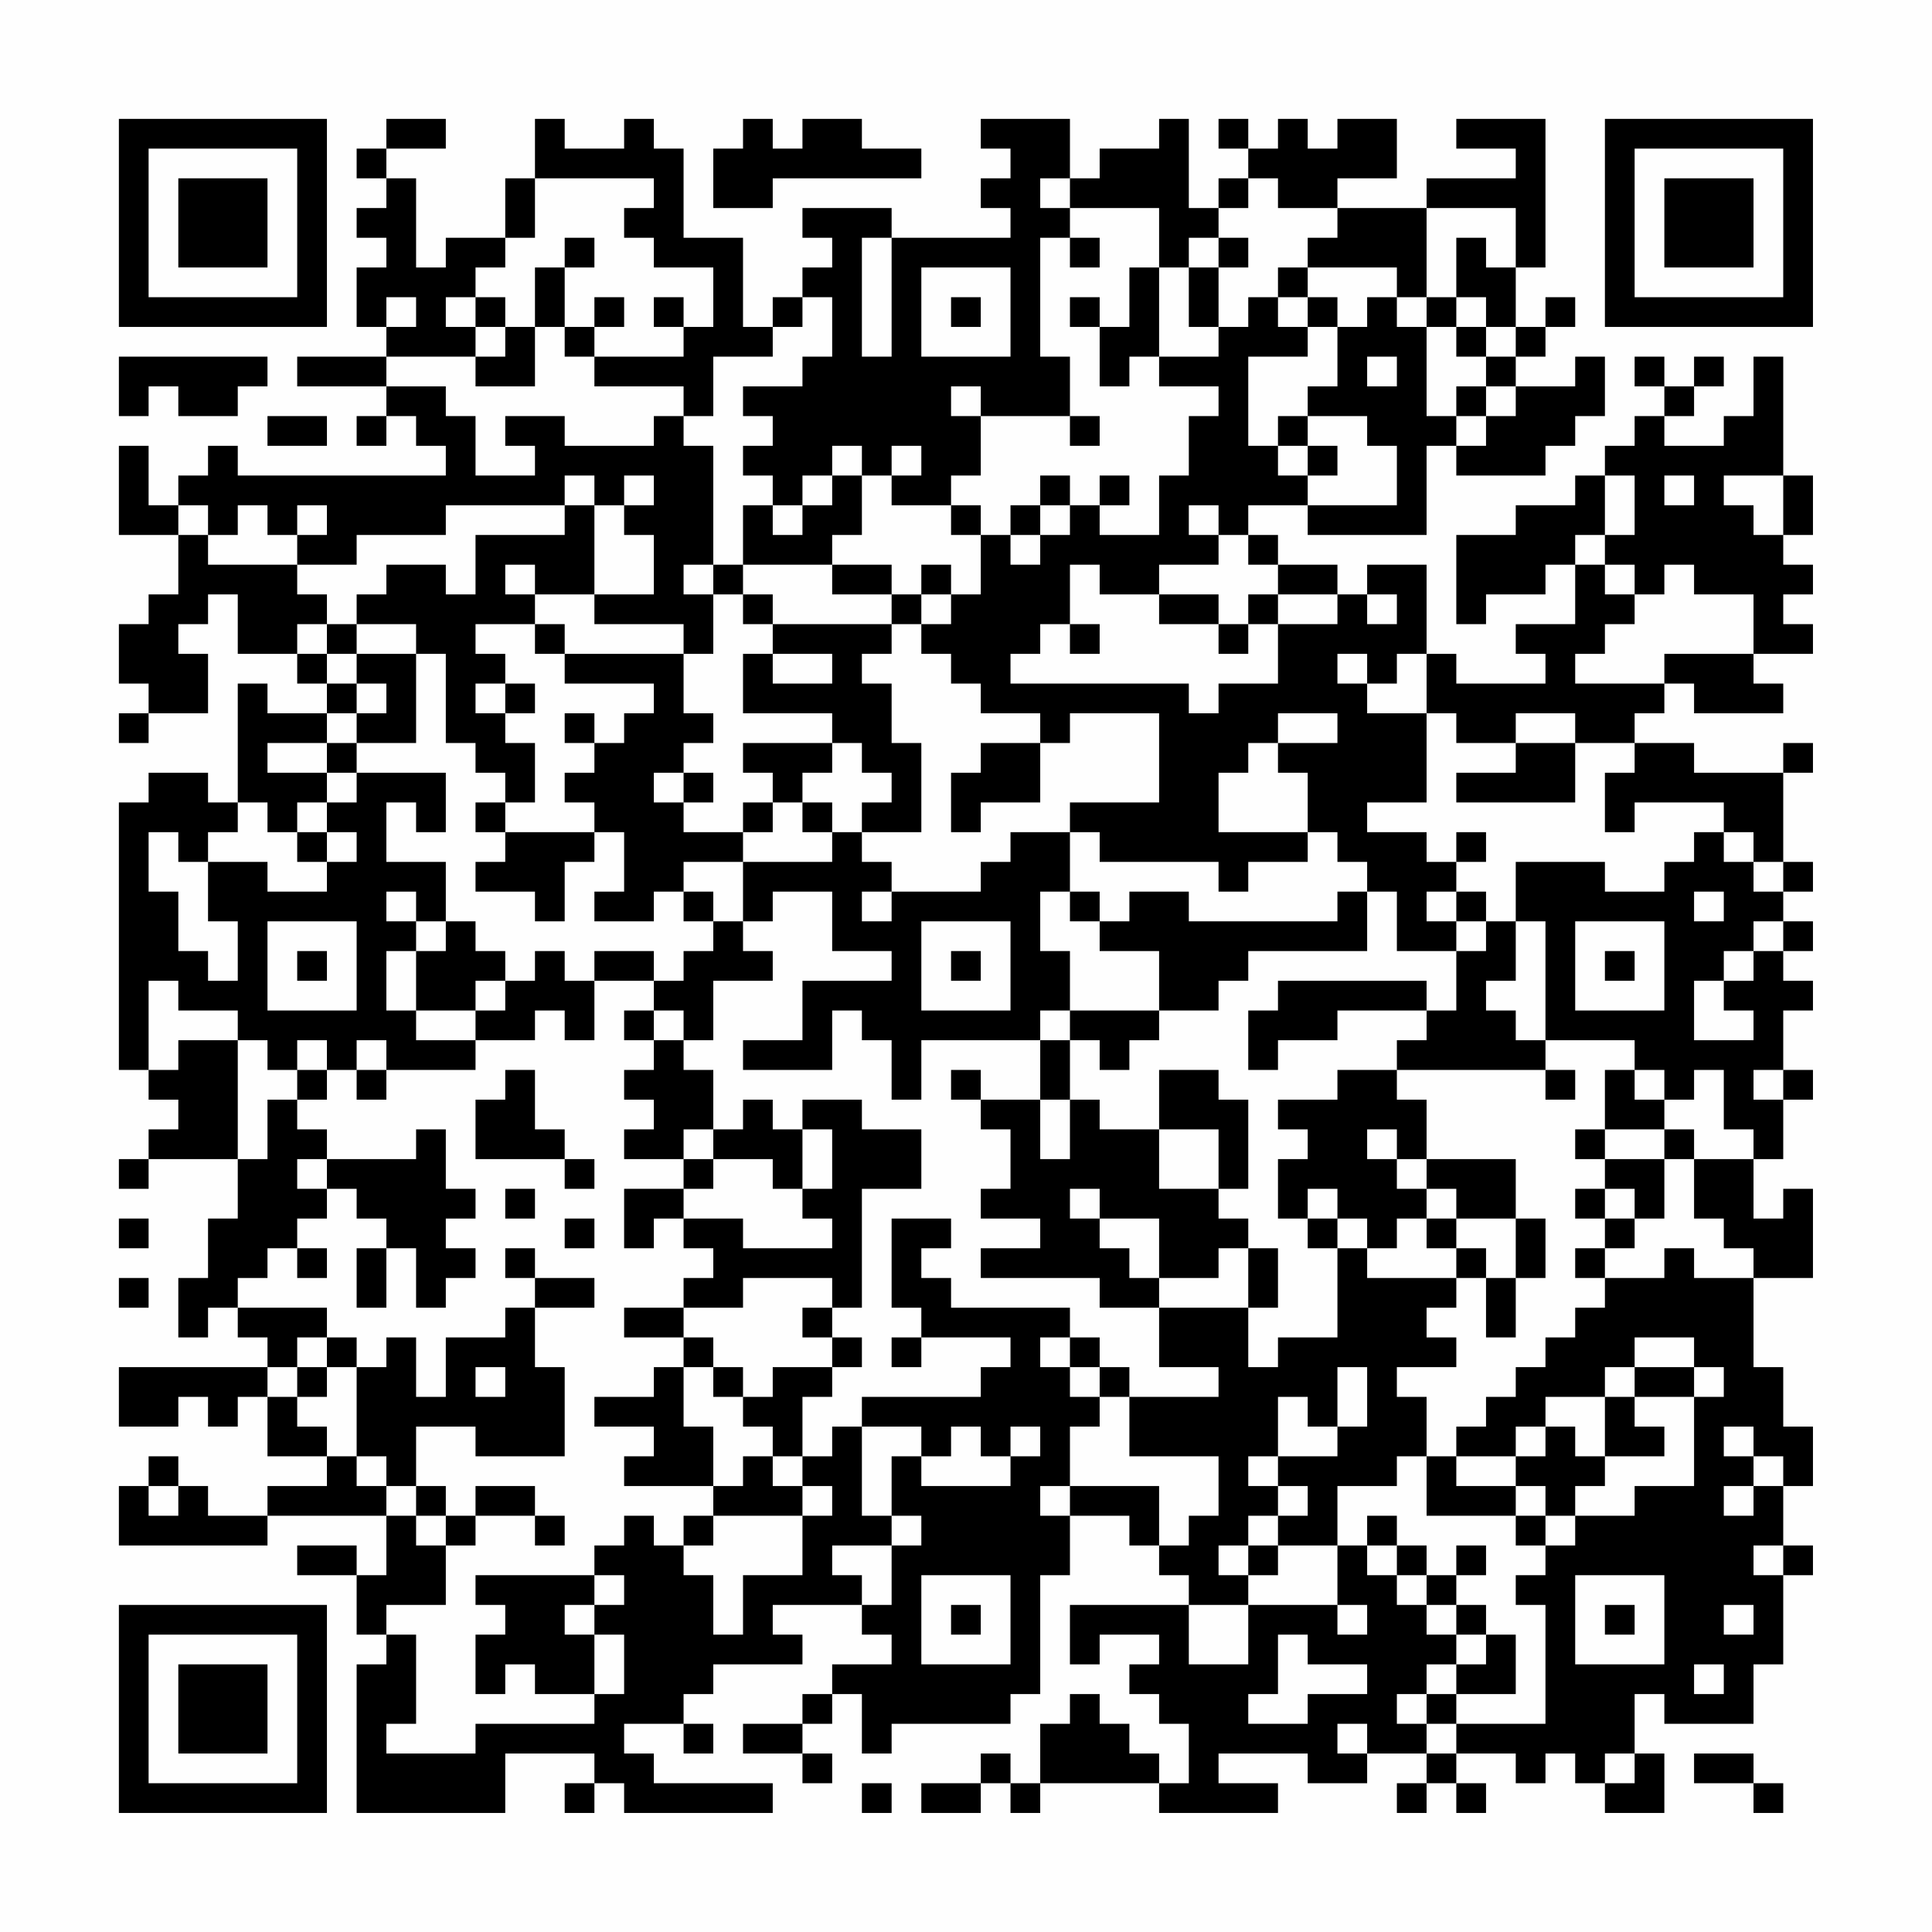 <?xml version="1.0" encoding="UTF-8"?>
<svg xmlns="http://www.w3.org/2000/svg" version="1.1" width="300" height="300" viewBox="0 0 300 300"><rect x="0" y="0" width="300" height="300" fill="#fefefe"/><g transform="scale(4.615)"><g transform="translate(4,4)"><path fill-rule="evenodd" d="M9 0L9 1L8 1L8 2L9 2L9 3L8 3L8 4L9 4L9 5L8 5L8 7L9 7L9 8L6 8L6 9L9 9L9 10L8 10L8 11L9 11L9 10L10 10L10 11L11 11L11 12L4 12L4 11L3 11L3 12L2 12L2 13L1 13L1 11L0 11L0 14L2 14L2 16L1 16L1 17L0 17L0 19L1 19L1 20L0 20L0 21L1 21L1 20L3 20L3 18L2 18L2 17L3 17L3 16L4 16L4 18L6 18L6 19L7 19L7 20L5 20L5 19L4 19L4 23L3 23L3 22L1 22L1 23L0 23L0 32L1 32L1 33L2 33L2 34L1 34L1 35L0 35L0 36L1 36L1 35L4 35L4 37L3 37L3 39L2 39L2 41L3 41L3 40L4 40L4 41L5 41L5 42L0 42L0 44L2 44L2 43L3 43L3 44L4 44L4 43L5 43L5 45L7 45L7 46L5 46L5 47L3 47L3 46L2 46L2 45L1 45L1 46L0 46L0 48L5 48L5 47L9 47L9 49L8 49L8 48L6 48L6 49L8 49L8 51L9 51L9 52L8 52L8 57L13 57L13 55L16 55L16 56L15 56L15 57L16 57L16 56L17 56L17 57L22 57L22 56L18 56L18 55L17 55L17 54L19 54L19 55L20 55L20 54L19 54L19 53L20 53L20 52L23 52L23 51L22 51L22 50L25 50L25 51L26 51L26 52L24 52L24 53L23 53L23 54L21 54L21 55L23 55L23 56L24 56L24 55L23 55L23 54L24 54L24 53L25 53L25 55L26 55L26 54L30 54L30 53L31 53L31 49L32 49L32 47L34 47L34 48L35 48L35 49L36 49L36 50L32 50L32 52L33 52L33 51L35 51L35 52L34 52L34 53L35 53L35 54L36 54L36 56L35 56L35 55L34 55L34 54L33 54L33 53L32 53L32 54L31 54L31 56L30 56L30 55L29 55L29 56L27 56L27 57L29 57L29 56L30 56L30 57L31 57L31 56L35 56L35 57L39 57L39 56L37 56L37 55L40 55L40 56L42 56L42 55L44 55L44 56L43 56L43 57L44 57L44 56L45 56L45 57L46 57L46 56L45 56L45 55L47 55L47 56L48 56L48 55L49 55L49 56L50 56L50 57L52 57L52 55L51 55L51 53L52 53L52 54L55 54L55 52L56 52L56 49L57 49L57 48L56 48L56 46L57 46L57 44L56 44L56 42L55 42L55 39L57 39L57 36L56 36L56 37L55 37L55 35L56 35L56 33L57 33L57 32L56 32L56 30L57 30L57 29L56 29L56 28L57 28L57 27L56 27L56 26L57 26L57 25L56 25L56 22L57 22L57 21L56 21L56 22L53 22L53 21L51 21L51 20L52 20L52 19L53 19L53 20L56 20L56 19L55 19L55 18L57 18L57 17L56 17L56 16L57 16L57 15L56 15L56 14L57 14L57 12L56 12L56 8L55 8L55 10L54 10L54 11L52 11L52 10L53 10L53 9L54 9L54 8L53 8L53 9L52 9L52 8L51 8L51 9L52 9L52 10L51 10L51 11L50 11L50 12L49 12L49 13L47 13L47 14L45 14L45 17L46 17L46 16L48 16L48 15L49 15L49 17L47 17L47 18L48 18L48 19L45 19L45 18L44 18L44 15L42 15L42 16L41 16L41 15L39 15L39 14L38 14L38 13L40 13L40 14L44 14L44 11L45 11L45 12L48 12L48 11L49 11L49 10L50 10L50 8L49 8L49 9L47 9L47 8L48 8L48 7L49 7L49 6L48 6L48 7L47 7L47 5L48 5L48 0L45 0L45 1L47 1L47 2L44 2L44 3L41 3L41 2L43 2L43 0L41 0L41 1L40 1L40 0L39 0L39 1L38 1L38 0L37 0L37 1L38 1L38 2L37 2L37 3L36 3L36 0L35 0L35 1L33 1L33 2L32 2L32 0L29 0L29 1L30 1L30 2L29 2L29 3L30 3L30 4L26 4L26 3L23 3L23 4L24 4L24 5L23 5L23 6L22 6L22 7L21 7L21 4L19 4L19 1L18 1L18 0L17 0L17 1L15 1L15 0L14 0L14 2L13 2L13 4L11 4L11 5L10 5L10 2L9 2L9 1L11 1L11 0ZM21 0L21 1L20 1L20 3L22 3L22 2L27 2L27 1L25 1L25 0L23 0L23 1L22 1L22 0ZM14 2L14 4L13 4L13 5L12 5L12 6L11 6L11 7L12 7L12 8L9 8L9 9L11 9L11 10L12 10L12 12L14 12L14 11L13 11L13 10L15 10L15 11L18 11L18 10L19 10L19 11L20 11L20 15L19 15L19 16L20 16L20 18L19 18L19 17L16 17L16 16L18 16L18 14L17 14L17 13L18 13L18 12L17 12L17 13L16 13L16 12L15 12L15 13L11 13L11 14L8 14L8 15L6 15L6 14L7 14L7 13L6 13L6 14L5 14L5 13L4 13L4 14L3 14L3 13L2 13L2 14L3 14L3 15L6 15L6 16L7 16L7 17L6 17L6 18L7 18L7 19L8 19L8 20L7 20L7 21L5 21L5 22L7 22L7 23L6 23L6 24L5 24L5 23L4 23L4 24L3 24L3 25L2 25L2 24L1 24L1 26L2 26L2 28L3 28L3 29L4 29L4 27L3 27L3 25L5 25L5 26L7 26L7 25L8 25L8 24L7 24L7 23L8 23L8 22L11 22L11 24L10 24L10 23L9 23L9 25L11 25L11 27L10 27L10 26L9 26L9 27L10 27L10 28L9 28L9 30L10 30L10 31L12 31L12 32L9 32L9 31L8 31L8 32L7 32L7 31L6 31L6 32L5 32L5 31L4 31L4 30L2 30L2 29L1 29L1 32L2 32L2 31L4 31L4 35L5 35L5 33L6 33L6 34L7 34L7 35L6 35L6 36L7 36L7 37L6 37L6 38L5 38L5 39L4 39L4 40L7 40L7 41L6 41L6 42L5 42L5 43L6 43L6 44L7 44L7 45L8 45L8 46L9 46L9 47L10 47L10 48L11 48L11 50L9 50L9 51L10 51L10 54L9 54L9 55L12 55L12 54L16 54L16 53L17 53L17 51L16 51L16 50L17 50L17 49L16 49L16 48L17 48L17 47L18 47L18 48L19 48L19 49L20 49L20 51L21 51L21 49L23 49L23 47L24 47L24 46L23 46L23 45L24 45L24 44L25 44L25 47L26 47L26 48L24 48L24 49L25 49L25 50L26 50L26 48L27 48L27 47L26 47L26 45L27 45L27 46L30 46L30 45L31 45L31 44L30 44L30 45L29 45L29 44L28 44L28 45L27 45L27 44L25 44L25 43L29 43L29 42L30 42L30 41L27 41L27 40L26 40L26 37L28 37L28 38L27 38L27 39L28 39L28 40L32 40L32 41L31 41L31 42L32 42L32 43L33 43L33 44L32 44L32 46L31 46L31 47L32 47L32 46L35 46L35 48L36 48L36 47L37 47L37 45L34 45L34 43L37 43L37 42L35 42L35 40L38 40L38 42L39 42L39 41L41 41L41 38L42 38L42 39L45 39L45 40L44 40L44 41L45 41L45 42L43 42L43 43L44 43L44 45L43 45L43 46L41 46L41 48L39 48L39 47L40 47L40 46L39 46L39 45L41 45L41 44L42 44L42 42L41 42L41 44L40 44L40 43L39 43L39 45L38 45L38 46L39 46L39 47L38 47L38 48L37 48L37 49L38 49L38 50L36 50L36 52L38 52L38 50L41 50L41 51L42 51L42 50L41 50L41 48L42 48L42 49L43 49L43 50L44 50L44 51L45 51L45 52L44 52L44 53L43 53L43 54L44 54L44 55L45 55L45 54L48 54L48 50L47 50L47 49L48 49L48 48L49 48L49 47L51 47L51 46L53 46L53 43L54 43L54 42L53 42L53 41L51 41L51 42L50 42L50 43L48 43L48 44L47 44L47 45L45 45L45 44L46 44L46 43L47 43L47 42L48 42L48 41L49 41L49 40L50 40L50 39L52 39L52 38L53 38L53 39L55 39L55 38L54 38L54 37L53 37L53 35L55 35L55 34L54 34L54 32L53 32L53 33L52 33L52 32L51 32L51 31L48 31L48 27L47 27L47 25L50 25L50 26L52 26L52 25L53 25L53 24L54 24L54 25L55 25L55 26L56 26L56 25L55 25L55 24L54 24L54 23L51 23L51 24L50 24L50 22L51 22L51 21L49 21L49 20L47 20L47 21L45 21L45 20L44 20L44 18L43 18L43 19L42 19L42 18L41 18L41 19L42 19L42 20L44 20L44 23L42 23L42 24L44 24L44 25L45 25L45 26L44 26L44 27L45 27L45 28L43 28L43 26L42 26L42 25L41 25L41 24L40 24L40 22L39 22L39 21L41 21L41 20L39 20L39 21L38 21L38 22L37 22L37 24L40 24L40 25L38 25L38 26L37 26L37 25L33 25L33 24L32 24L32 23L35 23L35 20L32 20L32 21L31 21L31 20L29 20L29 19L28 19L28 18L27 18L27 17L28 17L28 16L29 16L29 14L30 14L30 15L31 15L31 14L32 14L32 13L33 13L33 14L35 14L35 12L36 12L36 10L37 10L37 9L35 9L35 8L37 8L37 7L38 7L38 6L39 6L39 7L40 7L40 8L38 8L38 11L39 11L39 12L40 12L40 13L43 13L43 11L42 11L42 10L40 10L40 9L41 9L41 7L42 7L42 6L43 6L43 7L44 7L44 10L45 10L45 11L46 11L46 10L47 10L47 9L46 9L46 8L47 8L47 7L46 7L46 6L45 6L45 4L46 4L46 5L47 5L47 3L44 3L44 6L43 6L43 5L40 5L40 4L41 4L41 3L39 3L39 2L38 2L38 3L37 3L37 4L36 4L36 5L35 5L35 3L32 3L32 2L31 2L31 3L32 3L32 4L31 4L31 8L32 8L32 10L29 10L29 9L28 9L28 10L29 10L29 12L28 12L28 13L26 13L26 12L27 12L27 11L26 11L26 12L25 12L25 11L24 11L24 12L23 12L23 13L22 13L22 12L21 12L21 11L22 11L22 10L21 10L21 9L23 9L23 8L24 8L24 6L23 6L23 7L22 7L22 8L20 8L20 10L19 10L19 9L16 9L16 8L19 8L19 7L20 7L20 5L18 5L18 4L17 4L17 3L18 3L18 2ZM15 4L15 5L14 5L14 7L13 7L13 6L12 6L12 7L13 7L13 8L12 8L12 9L14 9L14 7L15 7L15 8L16 8L16 7L17 7L17 6L16 6L16 7L15 7L15 5L16 5L16 4ZM25 4L25 8L26 8L26 4ZM32 4L32 5L33 5L33 4ZM37 4L37 5L36 5L36 7L37 7L37 5L38 5L38 4ZM27 5L27 8L30 8L30 5ZM34 5L34 7L33 7L33 6L32 6L32 7L33 7L33 9L34 9L34 8L35 8L35 5ZM39 5L39 6L40 6L40 7L41 7L41 6L40 6L40 5ZM9 6L9 7L10 7L10 6ZM18 6L18 7L19 7L19 6ZM28 6L28 7L29 7L29 6ZM44 6L44 7L45 7L45 8L46 8L46 7L45 7L45 6ZM0 8L0 10L1 10L1 9L2 9L2 10L4 10L4 9L5 9L5 8ZM42 8L42 9L43 9L43 8ZM45 9L45 10L46 10L46 9ZM5 10L5 11L7 11L7 10ZM32 10L32 11L33 11L33 10ZM39 10L39 11L40 11L40 12L41 12L41 11L40 11L40 10ZM24 12L24 13L23 13L23 14L22 14L22 13L21 13L21 15L20 15L20 16L21 16L21 17L22 17L22 18L21 18L21 20L24 20L24 21L21 21L21 22L22 22L22 23L21 23L21 24L19 24L19 23L20 23L20 22L19 22L19 21L20 21L20 20L19 20L19 18L15 18L15 17L14 17L14 16L16 16L16 13L15 13L15 14L12 14L12 16L11 16L11 15L9 15L9 16L8 16L8 17L7 17L7 18L8 18L8 19L9 19L9 20L8 20L8 21L7 21L7 22L8 22L8 21L10 21L10 18L11 18L11 21L12 21L12 22L13 22L13 23L12 23L12 24L13 24L13 25L12 25L12 26L14 26L14 27L15 27L15 25L16 25L16 24L17 24L17 26L16 26L16 27L18 27L18 26L19 26L19 27L20 27L20 28L19 28L19 29L18 29L18 28L16 28L16 29L15 29L15 28L14 28L14 29L13 29L13 28L12 28L12 27L11 27L11 28L10 28L10 30L12 30L12 31L14 31L14 30L15 30L15 31L16 31L16 29L18 29L18 30L17 30L17 31L18 31L18 32L17 32L17 33L18 33L18 34L17 34L17 35L19 35L19 36L17 36L17 38L18 38L18 37L19 37L19 38L20 38L20 39L19 39L19 40L17 40L17 41L19 41L19 42L18 42L18 43L16 43L16 44L18 44L18 45L17 45L17 46L20 46L20 47L19 47L19 48L20 48L20 47L23 47L23 46L22 46L22 45L23 45L23 43L24 43L24 42L25 42L25 41L24 41L24 40L25 40L25 36L27 36L27 34L25 34L25 33L23 33L23 34L22 34L22 33L21 33L21 34L20 34L20 32L19 32L19 31L20 31L20 29L22 29L22 28L21 28L21 27L22 27L22 26L24 26L24 28L26 28L26 29L23 29L23 31L21 31L21 32L24 32L24 30L25 30L25 31L26 31L26 33L27 33L27 31L31 31L31 33L29 33L29 32L28 32L28 33L29 33L29 34L30 34L30 36L29 36L29 37L31 37L31 38L29 38L29 39L33 39L33 40L35 40L35 39L37 39L37 38L38 38L38 40L39 40L39 38L38 38L38 37L37 37L37 36L38 36L38 33L37 33L37 32L35 32L35 34L33 34L33 33L32 33L32 31L33 31L33 32L34 32L34 31L35 31L35 30L37 30L37 29L38 29L38 28L42 28L42 26L41 26L41 27L36 27L36 26L34 26L34 27L33 27L33 26L32 26L32 24L30 24L30 25L29 25L29 26L26 26L26 25L25 25L25 24L27 24L27 21L26 21L26 19L25 19L25 18L26 18L26 17L27 17L27 16L28 16L28 15L27 15L27 16L26 16L26 15L24 15L24 14L25 14L25 12ZM31 12L31 13L30 13L30 14L31 14L31 13L32 13L32 12ZM33 12L33 13L34 13L34 12ZM50 12L50 14L49 14L49 15L50 15L50 16L51 16L51 17L50 17L50 18L49 18L49 19L52 19L52 18L55 18L55 16L53 16L53 15L52 15L52 16L51 16L51 15L50 15L50 14L51 14L51 12ZM52 12L52 13L53 13L53 12ZM54 12L54 13L55 13L55 14L56 14L56 12ZM28 13L28 14L29 14L29 13ZM36 13L36 14L37 14L37 15L35 15L35 16L33 16L33 15L32 15L32 17L31 17L31 18L30 18L30 19L36 19L36 20L37 20L37 19L39 19L39 17L41 17L41 16L39 16L39 15L38 15L38 14L37 14L37 13ZM13 15L13 16L14 16L14 15ZM21 15L21 16L22 16L22 17L26 17L26 16L24 16L24 15ZM35 16L35 17L37 17L37 18L38 18L38 17L39 17L39 16L38 16L38 17L37 17L37 16ZM42 16L42 17L43 17L43 16ZM8 17L8 18L10 18L10 17ZM12 17L12 18L13 18L13 19L12 19L12 20L13 20L13 21L14 21L14 23L13 23L13 24L16 24L16 23L15 23L15 22L16 22L16 21L17 21L17 20L18 20L18 19L15 19L15 18L14 18L14 17ZM32 17L32 18L33 18L33 17ZM22 18L22 19L24 19L24 18ZM13 19L13 20L14 20L14 19ZM15 20L15 21L16 21L16 20ZM24 21L24 22L23 22L23 23L22 23L22 24L21 24L21 25L19 25L19 26L20 26L20 27L21 27L21 25L24 25L24 24L25 24L25 23L26 23L26 22L25 22L25 21ZM29 21L29 22L28 22L28 24L29 24L29 23L31 23L31 21ZM47 21L47 22L45 22L45 23L49 23L49 21ZM18 22L18 23L19 23L19 22ZM23 23L23 24L24 24L24 23ZM6 24L6 25L7 25L7 24ZM45 24L45 25L46 25L46 24ZM25 26L25 27L26 27L26 26ZM31 26L31 28L32 28L32 30L31 30L31 31L32 31L32 30L35 30L35 28L33 28L33 27L32 27L32 26ZM45 26L45 27L46 27L46 28L45 28L45 30L44 30L44 29L39 29L39 30L38 30L38 32L39 32L39 31L41 31L41 30L44 30L44 31L43 31L43 32L41 32L41 33L39 33L39 34L40 34L40 35L39 35L39 37L40 37L40 38L41 38L41 37L42 37L42 38L43 38L43 37L44 37L44 38L45 38L45 39L46 39L46 41L47 41L47 39L48 39L48 37L47 37L47 35L44 35L44 33L43 33L43 32L48 32L48 33L49 33L49 32L48 32L48 31L47 31L47 30L46 30L46 29L47 29L47 27L46 27L46 26ZM53 26L53 27L54 27L54 26ZM5 27L5 30L8 30L8 27ZM27 27L27 30L30 30L30 27ZM49 27L49 30L52 30L52 27ZM55 27L55 28L54 28L54 29L53 29L53 31L55 31L55 30L54 30L54 29L55 29L55 28L56 28L56 27ZM6 28L6 29L7 29L7 28ZM28 28L28 29L29 29L29 28ZM50 28L50 29L51 29L51 28ZM12 29L12 30L13 30L13 29ZM18 30L18 31L19 31L19 30ZM6 32L6 33L7 33L7 32ZM8 32L8 33L9 33L9 32ZM13 32L13 33L12 33L12 35L15 35L15 36L16 36L16 35L15 35L15 34L14 34L14 32ZM50 32L50 34L49 34L49 35L50 35L50 36L49 36L49 37L50 37L50 38L49 38L49 39L50 39L50 38L51 38L51 37L52 37L52 35L53 35L53 34L52 34L52 33L51 33L51 32ZM55 32L55 33L56 33L56 32ZM31 33L31 35L32 35L32 33ZM10 34L10 35L7 35L7 36L8 36L8 37L9 37L9 38L8 38L8 40L9 40L9 38L10 38L10 40L11 40L11 39L12 39L12 38L11 38L11 37L12 37L12 36L11 36L11 34ZM19 34L19 35L20 35L20 36L19 36L19 37L21 37L21 38L24 38L24 37L23 37L23 36L24 36L24 34L23 34L23 36L22 36L22 35L20 35L20 34ZM35 34L35 36L37 36L37 34ZM42 34L42 35L43 35L43 36L44 36L44 37L45 37L45 38L46 38L46 39L47 39L47 37L45 37L45 36L44 36L44 35L43 35L43 34ZM50 34L50 35L52 35L52 34ZM13 36L13 37L14 37L14 36ZM32 36L32 37L33 37L33 38L34 38L34 39L35 39L35 37L33 37L33 36ZM40 36L40 37L41 37L41 36ZM50 36L50 37L51 37L51 36ZM0 37L0 38L1 38L1 37ZM15 37L15 38L16 38L16 37ZM6 38L6 39L7 39L7 38ZM13 38L13 39L14 39L14 40L13 40L13 41L11 41L11 43L10 43L10 41L9 41L9 42L8 42L8 41L7 41L7 42L6 42L6 43L7 43L7 42L8 42L8 45L9 45L9 46L10 46L10 47L11 47L11 48L12 48L12 47L14 47L14 48L15 48L15 47L14 47L14 46L12 46L12 47L11 47L11 46L10 46L10 44L12 44L12 45L15 45L15 42L14 42L14 40L16 40L16 39L14 39L14 38ZM0 39L0 40L1 40L1 39ZM21 39L21 40L19 40L19 41L20 41L20 42L19 42L19 44L20 44L20 46L21 46L21 45L22 45L22 44L21 44L21 43L22 43L22 42L24 42L24 41L23 41L23 40L24 40L24 39ZM26 41L26 42L27 42L27 41ZM32 41L32 42L33 42L33 43L34 43L34 42L33 42L33 41ZM12 42L12 43L13 43L13 42ZM20 42L20 43L21 43L21 42ZM51 42L51 43L50 43L50 45L49 45L49 44L48 44L48 45L47 45L47 46L45 46L45 45L44 45L44 47L47 47L47 48L48 48L48 47L49 47L49 46L50 46L50 45L52 45L52 44L51 44L51 43L53 43L53 42ZM54 44L54 45L55 45L55 46L54 46L54 47L55 47L55 46L56 46L56 45L55 45L55 44ZM1 46L1 47L2 47L2 46ZM47 46L47 47L48 47L48 46ZM42 47L42 48L43 48L43 49L44 49L44 50L45 50L45 51L46 51L46 52L45 52L45 53L44 53L44 54L45 54L45 53L47 53L47 51L46 51L46 50L45 50L45 49L46 49L46 48L45 48L45 49L44 49L44 48L43 48L43 47ZM38 48L38 49L39 49L39 48ZM55 48L55 49L56 49L56 48ZM12 49L12 50L13 50L13 51L12 51L12 53L13 53L13 52L14 52L14 53L16 53L16 51L15 51L15 50L16 50L16 49ZM27 49L27 52L30 52L30 49ZM49 49L49 52L52 52L52 49ZM28 50L28 51L29 51L29 50ZM50 50L50 51L51 51L51 50ZM54 50L54 51L55 51L55 50ZM39 51L39 53L38 53L38 54L40 54L40 53L42 53L42 52L40 52L40 51ZM53 52L53 53L54 53L54 52ZM41 54L41 55L42 55L42 54ZM50 55L50 56L51 56L51 55ZM53 55L53 56L55 56L55 57L56 57L56 56L55 56L55 55ZM25 56L25 57L26 57L26 56ZM0 0L0 7L7 7L7 0ZM1 1L1 6L6 6L6 1ZM2 2L2 5L5 5L5 2ZM50 0L50 7L57 7L57 0ZM51 1L51 6L56 6L56 1ZM52 2L52 5L55 5L55 2ZM0 50L0 57L7 57L7 50ZM1 51L1 56L6 56L6 51ZM2 52L2 55L5 55L5 52Z" fill="#000000"/></g></g></svg>

